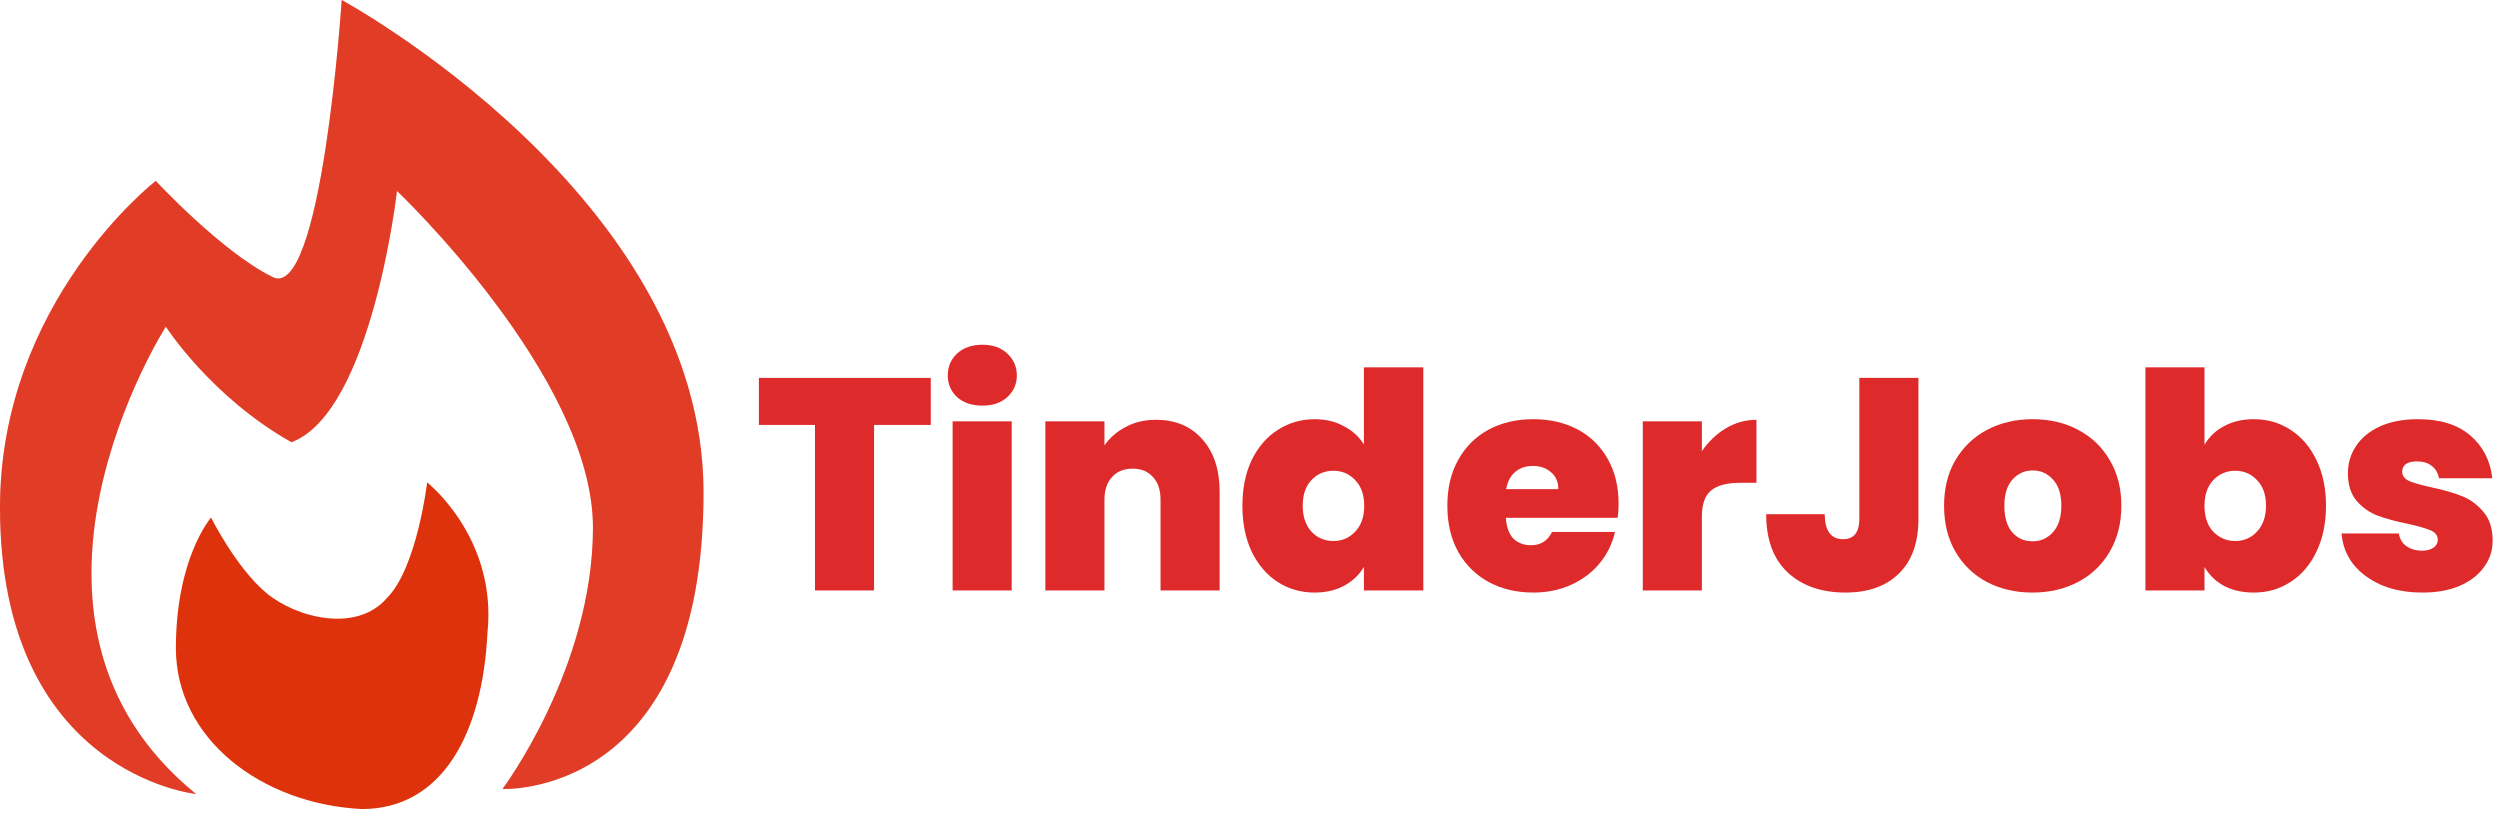 <svg width="199" height="65" viewBox="0 0 199 65" fill="none" xmlns="http://www.w3.org/2000/svg">
<path d="M15.6 63.2C15.6 63.2 0 61.6 0 40.4C0 24 12.4 14.4 12.4 14.4C12.4 14.4 17.6 20 21.6 22C25.6 24.4 27.2 0 27.2 0C27.2 0 56 15.6 56 39.2C56 63.6 40 62.8 40 62.8C40 62.8 47.2 53.2 47.2 42C47.2 30 31.6 15.2 31.6 15.2C31.6 15.2 29.6 32.8 23.2 35.2C16.8 31.6 13.2 26 13.2 26C13.2 26 -1.6 49.2 15.6 63.2Z" fill="#DE2A2A"/>
<path d="M15.6 63.2C15.6 63.2 0 61.6 0 40.4C0 24 12.4 14.4 12.4 14.4C12.4 14.4 17.6 20 21.6 22C25.6 24.4 27.2 0 27.2 0C27.2 0 56 15.6 56 39.2C56 63.6 40 62.8 40 62.8C40 62.8 47.2 53.2 47.2 42C47.2 30 31.6 15.2 31.6 15.2C31.6 15.2 29.6 32.8 23.2 35.2C16.8 31.6 13.2 26 13.2 26C13.2 26 -1.6 49.2 15.6 63.2Z" fill="#EE8217" fill-opacity="0.2"/>
<path d="M28.8 64.4C20.8 64 14 58.8 14 51.6C14 44.4 16.8 41.2 16.8 41.2C16.8 41.2 18.8 45.2 21.2 47.2C23.6 49.2 28.4 50.4 30.8 47.6C33.2 45.2 34 38.4 34 38.4C34 38.4 39.6 42.8 38.8 50.4C38.4 58.4 35.2 64.4 28.8 64.4Z" fill="#DE320D"/>
<path d="M74.088 30.08V33.824H69.576V47H64.872V33.824H60.408V30.08H74.088Z" fill="#DE2A2A"/>
<path d="M78.204 32.288C77.372 32.288 76.7 32.064 76.188 31.616C75.692 31.152 75.444 30.576 75.444 29.888C75.444 29.184 75.692 28.6 76.188 28.136C76.7 27.672 77.372 27.44 78.204 27.44C79.02 27.44 79.676 27.672 80.172 28.136C80.684 28.6 80.94 29.184 80.94 29.888C80.94 30.576 80.684 31.152 80.172 31.616C79.676 32.064 79.02 32.288 78.204 32.288ZM80.532 33.536V47H75.828V33.536H80.532Z" fill="#DE2A2A"/>
<path d="M92.019 33.416C93.571 33.416 94.803 33.936 95.715 34.976C96.627 36 97.083 37.392 97.083 39.152V47H92.379V39.776C92.379 39.008 92.179 38.408 91.779 37.976C91.379 37.528 90.843 37.304 90.171 37.304C89.467 37.304 88.915 37.528 88.515 37.976C88.115 38.408 87.915 39.008 87.915 39.776V47H83.211V33.536H87.915V35.456C88.331 34.848 88.891 34.36 89.595 33.992C90.299 33.608 91.107 33.416 92.019 33.416Z" fill="#DE2A2A"/>
<path d="M98.896 40.256C98.896 38.864 99.144 37.648 99.64 36.608C100.152 35.568 100.848 34.768 101.728 34.208C102.608 33.648 103.584 33.368 104.656 33.368C105.52 33.368 106.288 33.552 106.96 33.92C107.648 34.272 108.184 34.76 108.568 35.384V29.24H113.296V47H108.568V45.128C108.2 45.752 107.68 46.248 107.008 46.616C106.336 46.984 105.544 47.168 104.632 47.168C103.56 47.168 102.584 46.888 101.704 46.328C100.84 45.768 100.152 44.968 99.64 43.928C99.144 42.872 98.896 41.648 98.896 40.256ZM108.592 40.256C108.592 39.392 108.352 38.712 107.872 38.216C107.408 37.72 106.832 37.472 106.144 37.472C105.44 37.472 104.856 37.72 104.392 38.216C103.928 38.696 103.696 39.376 103.696 40.256C103.696 41.12 103.928 41.808 104.392 42.32C104.856 42.816 105.44 43.064 106.144 43.064C106.832 43.064 107.408 42.816 107.872 42.32C108.352 41.824 108.592 41.136 108.592 40.256Z" fill="#DE2A2A"/>
<path d="M128.841 40.112C128.841 40.48 128.817 40.848 128.769 41.216H119.865C119.913 41.952 120.113 42.504 120.465 42.872C120.833 43.224 121.297 43.4 121.857 43.4C122.641 43.4 123.201 43.048 123.537 42.344H128.553C128.345 43.272 127.937 44.104 127.329 44.84C126.737 45.56 125.985 46.128 125.073 46.544C124.161 46.96 123.153 47.168 122.049 47.168C120.721 47.168 119.537 46.888 118.497 46.328C117.473 45.768 116.665 44.968 116.073 43.928C115.497 42.888 115.209 41.664 115.209 40.256C115.209 38.848 115.497 37.632 116.073 36.608C116.649 35.568 117.449 34.768 118.473 34.208C119.513 33.648 120.705 33.368 122.049 33.368C123.377 33.368 124.553 33.64 125.577 34.184C126.601 34.728 127.401 35.512 127.977 36.536C128.553 37.544 128.841 38.736 128.841 40.112ZM124.041 38.936C124.041 38.36 123.849 37.912 123.465 37.592C123.081 37.256 122.601 37.088 122.025 37.088C121.449 37.088 120.977 37.248 120.609 37.568C120.241 37.872 120.001 38.328 119.889 38.936H124.041Z" fill="#DE2A2A"/>
<path d="M135.47 35.912C135.998 35.144 136.638 34.536 137.39 34.088C138.142 33.64 138.95 33.416 139.814 33.416V38.432H138.494C137.47 38.432 136.71 38.632 136.214 39.032C135.718 39.432 135.47 40.128 135.47 41.12V47H130.766V33.536H135.47V35.912Z" fill="#DE2A2A"/>
<path d="M152.708 30.08V41.288C152.708 43.192 152.188 44.648 151.148 45.656C150.124 46.664 148.708 47.168 146.9 47.168C144.98 47.168 143.444 46.632 142.292 45.56C141.156 44.488 140.588 42.944 140.588 40.928H145.244C145.26 42.256 145.748 42.92 146.708 42.92C147.572 42.92 148.004 42.376 148.004 41.288V30.08H152.708Z" fill="#DE2A2A"/>
<path d="M161.78 47.168C160.436 47.168 159.228 46.888 158.156 46.328C157.1 45.768 156.268 44.968 155.66 43.928C155.052 42.888 154.748 41.664 154.748 40.256C154.748 38.864 155.052 37.648 155.66 36.608C156.284 35.568 157.124 34.768 158.18 34.208C159.252 33.648 160.46 33.368 161.804 33.368C163.148 33.368 164.348 33.648 165.404 34.208C166.476 34.768 167.316 35.568 167.924 36.608C168.548 37.648 168.86 38.864 168.86 40.256C168.86 41.648 168.548 42.872 167.924 43.928C167.316 44.968 166.476 45.768 165.404 46.328C164.332 46.888 163.124 47.168 161.78 47.168ZM161.78 43.088C162.436 43.088 162.98 42.848 163.412 42.368C163.86 41.872 164.084 41.168 164.084 40.256C164.084 39.344 163.86 38.648 163.412 38.168C162.98 37.688 162.444 37.448 161.804 37.448C161.164 37.448 160.628 37.688 160.196 38.168C159.764 38.648 159.548 39.344 159.548 40.256C159.548 41.184 159.756 41.888 160.172 42.368C160.588 42.848 161.124 43.088 161.78 43.088Z" fill="#DE2A2A"/>
<path d="M175.478 35.408C175.846 34.768 176.366 34.272 177.038 33.92C177.71 33.552 178.502 33.368 179.414 33.368C180.486 33.368 181.454 33.648 182.318 34.208C183.198 34.768 183.886 35.568 184.382 36.608C184.894 37.648 185.15 38.864 185.15 40.256C185.15 41.648 184.894 42.872 184.382 43.928C183.886 44.968 183.198 45.768 182.318 46.328C181.454 46.888 180.486 47.168 179.414 47.168C178.502 47.168 177.71 46.992 177.038 46.64C176.366 46.272 175.846 45.768 175.478 45.128V47H170.774V29.24H175.478V35.408ZM180.374 40.256C180.374 39.376 180.134 38.696 179.654 38.216C179.19 37.72 178.614 37.472 177.926 37.472C177.238 37.472 176.654 37.72 176.174 38.216C175.71 38.712 175.478 39.392 175.478 40.256C175.478 41.136 175.71 41.824 176.174 42.32C176.654 42.816 177.238 43.064 177.926 43.064C178.614 43.064 179.19 42.816 179.654 42.32C180.134 41.808 180.374 41.12 180.374 40.256Z" fill="#DE2A2A"/>
<path d="M192.822 47.168C191.606 47.168 190.518 46.968 189.558 46.568C188.614 46.152 187.862 45.592 187.302 44.888C186.758 44.168 186.454 43.36 186.39 42.464H190.95C191.014 42.896 191.214 43.232 191.55 43.472C191.886 43.712 192.302 43.832 192.798 43.832C193.182 43.832 193.486 43.752 193.71 43.592C193.934 43.432 194.046 43.224 194.046 42.968C194.046 42.632 193.862 42.384 193.494 42.224C193.126 42.064 192.518 41.888 191.67 41.696C190.71 41.504 189.91 41.288 189.27 41.048C188.63 40.808 188.07 40.416 187.59 39.872C187.126 39.328 186.894 38.592 186.894 37.664C186.894 36.864 187.11 36.144 187.542 35.504C187.974 34.848 188.606 34.328 189.438 33.944C190.286 33.56 191.302 33.368 192.486 33.368C194.246 33.368 195.63 33.8 196.638 34.664C197.646 35.528 198.23 36.664 198.39 38.072H194.142C194.062 37.64 193.87 37.312 193.566 37.088C193.278 36.848 192.886 36.728 192.39 36.728C192.006 36.728 191.71 36.8 191.502 36.944C191.31 37.088 191.214 37.288 191.214 37.544C191.214 37.864 191.398 38.112 191.766 38.288C192.134 38.448 192.726 38.616 193.542 38.792C194.518 39 195.326 39.232 195.966 39.488C196.622 39.744 197.19 40.16 197.67 40.736C198.166 41.296 198.414 42.064 198.414 43.04C198.414 43.824 198.182 44.528 197.718 45.152C197.27 45.776 196.622 46.272 195.774 46.64C194.942 46.992 193.958 47.168 192.822 47.168Z" fill="#DE2A2A"/>
</svg>
